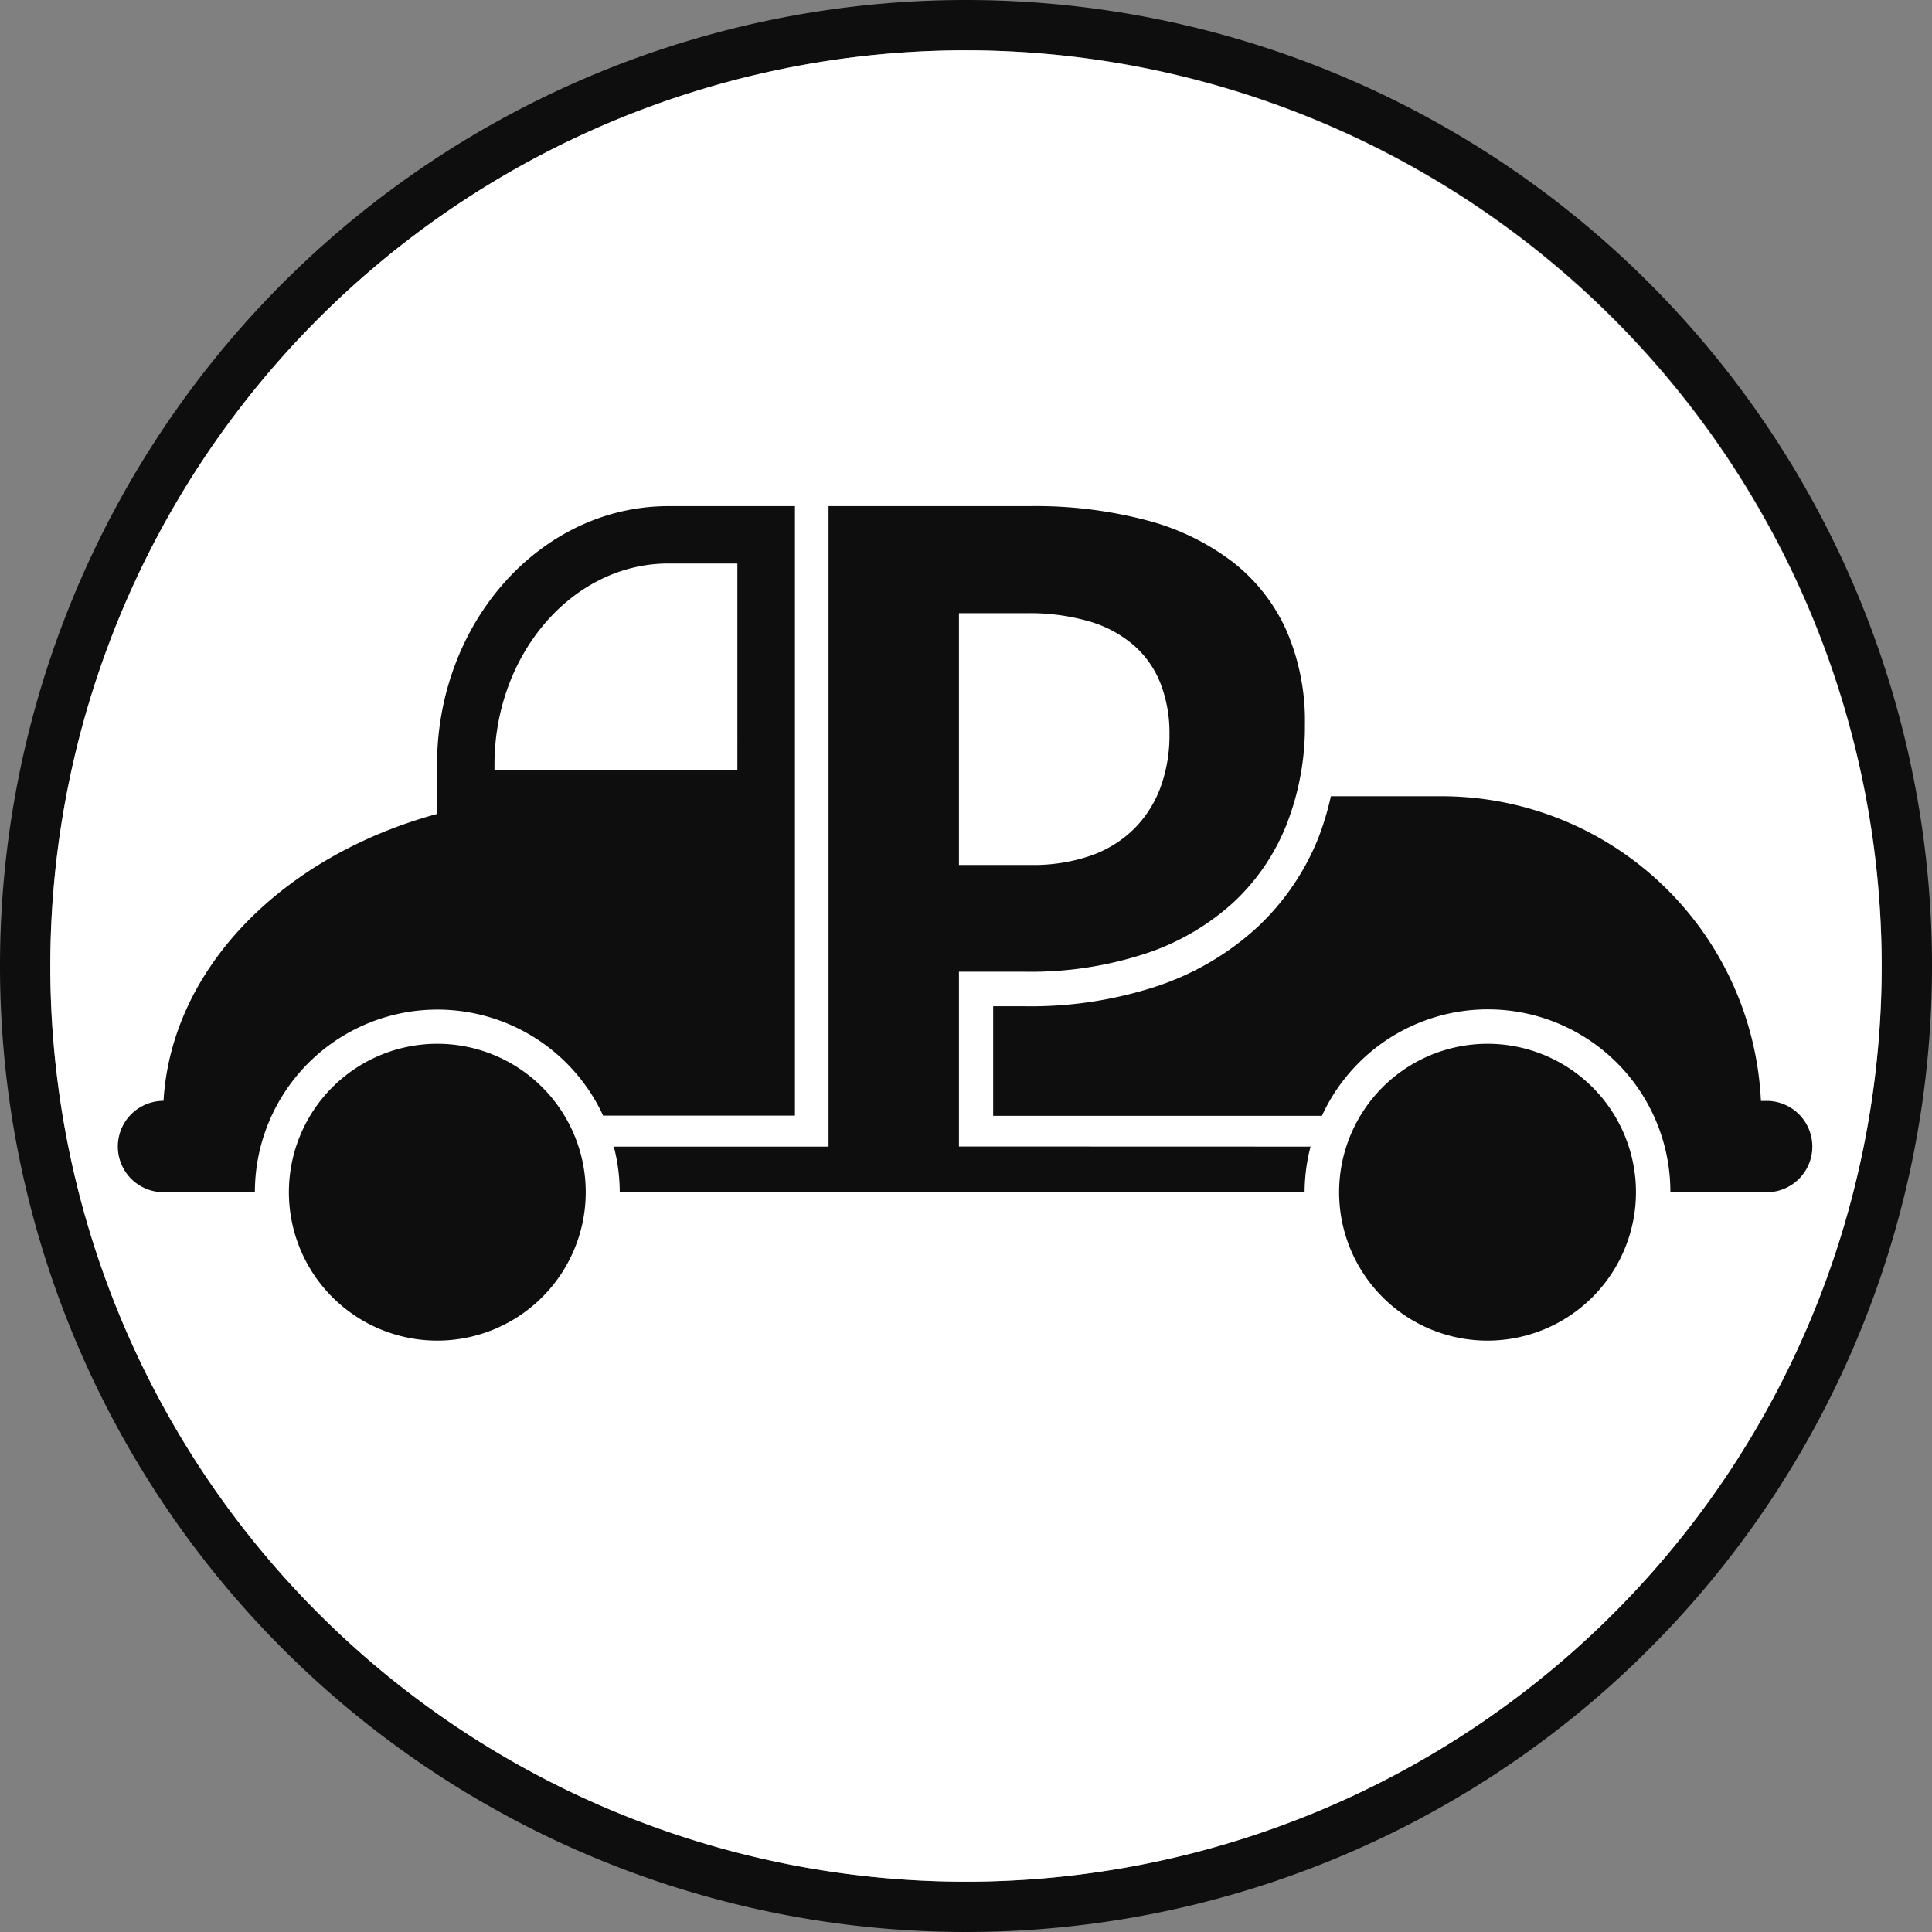 <svg xmlns="http://www.w3.org/2000/svg" viewBox="0 0 192 192"><rect x="0" y="0" width="192" height="192" fill="#808080" stroke="none"/><defs><style>.cls-1{fill:#0e0e0e;}.cls-2{fill:#fff;}.cls-3{fill:none;}</style></defs><title>192_1iconmono</title><g id="Layer_2" data-name="Layer 2"><g id="Layer_10" data-name="Layer 10"><path class="cls-1" d="M96,0a96,96,0,1,0,96,96A96,96,0,0,0,96,0Zm0,187a91,91,0,1,1,91-91A91.1,91.1,0,0,1,96,187Z"/><path class="cls-2" d="M96,5a91,91,0,1,0,91,91A91.1,91.1,0,0,0,96,5Z"/><path class="cls-3" d="M110.48,66.71A8.52,8.52,0,0,0,107.32,65a18,18,0,0,0-5.29-.68H98.7V82.52h3.74a14.23,14.23,0,0,0,4.75-.72A8.15,8.15,0,0,0,110.26,80,8,8,0,0,0,112.12,77a11.71,11.71,0,0,0,.69-4.16,10.21,10.21,0,0,0-.63-3.7A6.32,6.32,0,0,0,110.48,66.71Z"/><path class="cls-3" d="M49.14,76v.47H73.29V56H66.43C56.9,56,49.14,65,49.14,76Z"/><path class="cls-1" d="M43.46,133.23a14.75,14.75,0,1,1,14.75-14.75A14.76,14.76,0,0,1,43.46,133.23Z"/><path class="cls-1" d="M147.83,133.23a14.75,14.75,0,1,1,14.75-14.75A14.76,14.76,0,0,1,147.83,133.23Z"/><path class="cls-3" d="M108.34,85a11.57,11.57,0,0,0,4.3-2.63,11.39,11.39,0,0,0,2.66-4.12,15,15,0,0,0,.91-5.37,13.53,13.53,0,0,0-.86-4.93,9.73,9.73,0,0,0-2.61-3.78,11.8,11.8,0,0,0-4.41-2.4,21.22,21.22,0,0,0-6.31-.83H95.3v25h7.15A17.49,17.49,0,0,0,108.34,85Z"/><path class="cls-3" d="M66.43,56C56.9,56,49.14,65,49.14,76v.47H73.29V56Z"/><path class="cls-1" d="M79,82.18V50.3H66.43c-12.69,0-23,11.53-23,25.74v4.85c-15.28,4.17-26.39,15.28-27.18,28.51h0a4.54,4.54,0,1,0,0,9.08h9.08a18.14,18.14,0,0,1,34.61-7.61H79ZM49.14,76.51V76C49.14,65,56.9,56,66.43,56h6.85V76.51Z"/><path class="cls-1" d="M175.76,109.41H175a31.78,31.78,0,0,0-31.74-30.28h-11a28.1,28.1,0,0,1-1.19,4,24.7,24.7,0,0,1-6.1,9A27.67,27.67,0,0,1,115,98a40.14,40.14,0,0,1-13.23,2H98.7v10.89h32.67A18.14,18.14,0,0,1,166,118.48h9.78a4.54,4.54,0,0,0,0-9.07Z"/><path class="cls-1" d="M98.7,113.94H95.3V96.57h6.52a36.6,36.6,0,0,0,12.1-1.83,24.17,24.17,0,0,0,8.71-5.11,21.23,21.23,0,0,0,5.27-7.8A26.64,26.64,0,0,0,129.68,72a22.56,22.56,0,0,0-1.8-9.26,17.9,17.9,0,0,0-5.27-6.81,24,24,0,0,0-8.56-4.2,43.27,43.27,0,0,0-11.71-1.43h-20v63.65H61a18.12,18.12,0,0,1,.59,4.54h68.06a18.12,18.12,0,0,1,.59-4.54Zm-3.4-53H102a21.22,21.22,0,0,1,6.31.83,11.8,11.8,0,0,1,4.41,2.4A9.73,9.73,0,0,1,115.36,68a13.53,13.53,0,0,1,.86,4.93,15,15,0,0,1-.91,5.37,11.39,11.39,0,0,1-2.66,4.12,11.57,11.57,0,0,1-4.3,2.63,17.49,17.49,0,0,1-5.89.91H95.3Z"/></g></g></svg>